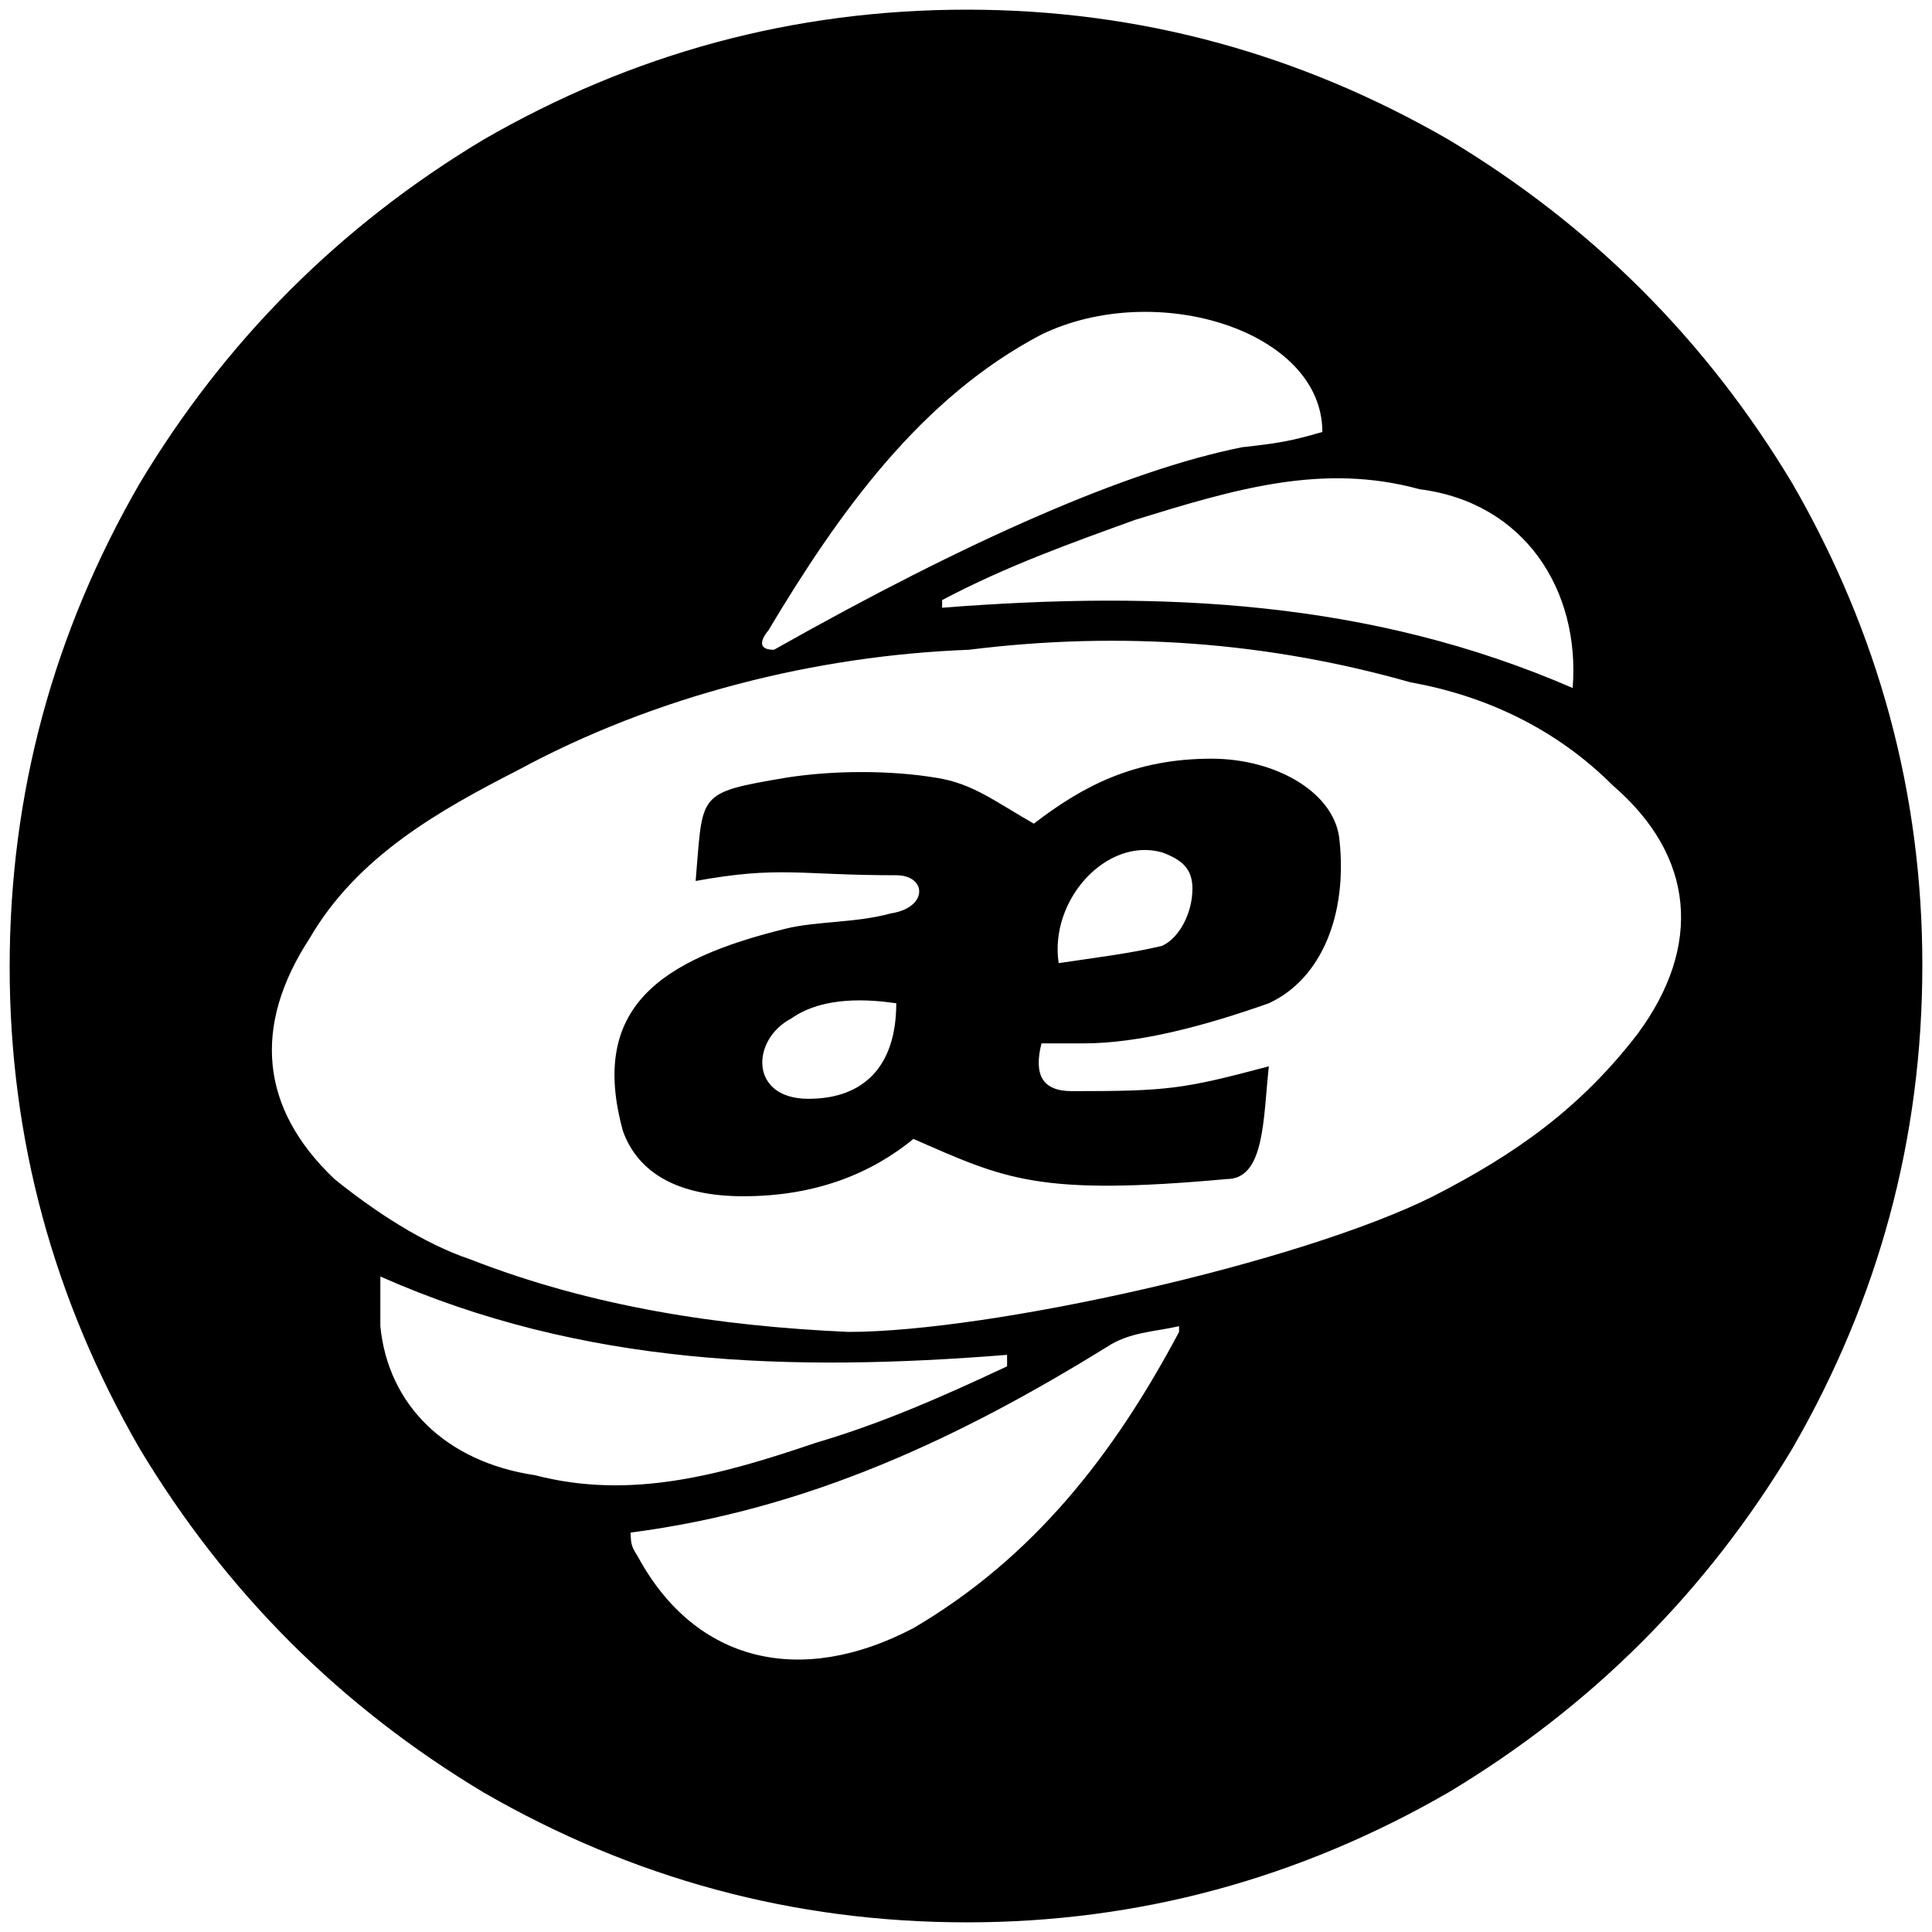 <svg xmlns="http://www.w3.org/2000/svg" width="1000" height="1000">
  <path d="M5 500.496c0-90 22.747-173.077 67.253-250.22 44.506-74.177 103.846-133.517 178.023-178.023C327.419 27.747 410.496 5 500.496 5c89.011 0 172.089 22.747 249.232 67.253 74.176 44.506 133.517 103.846 178.022 178.023 44.506 77.143 67.253 160.22 67.253 249.231 0 90-22.747 173.078-67.253 250.22-44.505 74.177-103.846 133.518-178.022 178.023-77.143 44.506-160.22 67.253-249.232 67.253-90 0-173.077-22.747-250.22-67.253-74.177-44.505-133.517-103.846-178.023-178.022C27.747 672.585 5 589.508 5 500.496zm155.275-14.835c-29.67 45.495-25.714 88.022 12.857 124.616 20.77 16.813 46.484 33.626 70.22 41.538 63.297 24.726 129.561 34.616 195.825 37.583 73.187 0 233.408-35.605 302.639-70.22 42.527-21.758 76.154-45.495 105.824-84.066 33.627-45.495 29.67-91.979-12.857-128.572-29.67-29.67-66.264-46.484-104.836-53.407-73.187-20.77-149.34-26.703-228.462-16.813-79.121 2.967-162.198 23.736-233.407 62.308-40.55 20.769-83.077 44.505-107.803 87.033zm36.594 200.77c3.956 40.55 33.626 70.22 80.11 77.143 49.45 12.857 95.934 0 145.385-16.813 33.627-9.89 65.275-23.737 98.901-39.56v-5.935c-111.758 8.901-219.56 5.934-324.396-40.55zm125.605-100.88c-17.803-64.286 19.78-89.01 84.066-104.835 15.824-3.956 36.593-2.967 54.396-7.912 19.78-2.967 18.79-19.78 2.967-19.78-50.44 0-60.33-4.946-103.847 2.966 3.956-45.494 0-45.494 46.484-53.406 24.725-3.956 54.396-3.956 78.132 0 18.791 2.967 29.67 11.868 50.44 23.736 25.714-19.78 52.417-33.626 91.978-33.626 33.626 0 64.286 17.802 66.264 42.527 3.956 37.583-8.901 71.21-36.594 84.066-33.626 11.869-67.253 20.77-95.934 20.77h-21.758c-3.956 15.824 0 24.725 15.824 24.725 49.45 0 57.363-.989 101.868-12.857-2.967 26.703-1.978 58.352-21.758 58.352-97.912 8.9-114.726 0-162.198-20.77-21.759 17.803-50.44 29.67-88.023 29.67-33.626 0-54.395-11.867-62.307-33.626zm3.956 207.693c0 6.923.989 7.912 3.956 12.858 29.67 54.395 84.066 67.253 142.418 36.593 62.308-36.593 103.846-90 137.473-153.297v-2.967c-12.857 2.967-25.715 2.967-37.583 10.879-75.165 46.484-154.286 84.066-246.264 95.934zm71.209-466.814s-8.901 9.89 2.967 9.89c99.89-56.374 182.967-92.968 242.308-104.836 17.802-1.978 24.726-2.967 41.539-7.912 0-52.418-86.044-79.121-145.385-50.44-62.308 32.638-104.836 91.979-141.43 153.298zm11.868 200.77c-20.77 10.879-21.758 41.538 8.901 41.538 28.681 0 45.495-16.813 45.495-49.45-13.847-1.979-37.583-3.957-54.396 7.912zm78.132-212.639c113.737-8.9 221.54-3.956 326.375 41.54 3.956-50.44-24.726-95.935-79.121-102.858-50.44-13.847-95.935 0-147.364 15.824-32.637 11.868-66.264 23.736-99.89 41.538zm60.33 183.957c19.78-2.967 36.593-4.945 53.407-8.901 8.9-3.956 15.824-16.813 15.824-29.67 0-9.89-4.945-14.836-15.824-18.792-28.682-7.912-58.352 24.726-53.407 57.363z" style="fill:#000;fill-opacity:1;fill-rule:nonzero;stroke:none;"/>
</svg>
